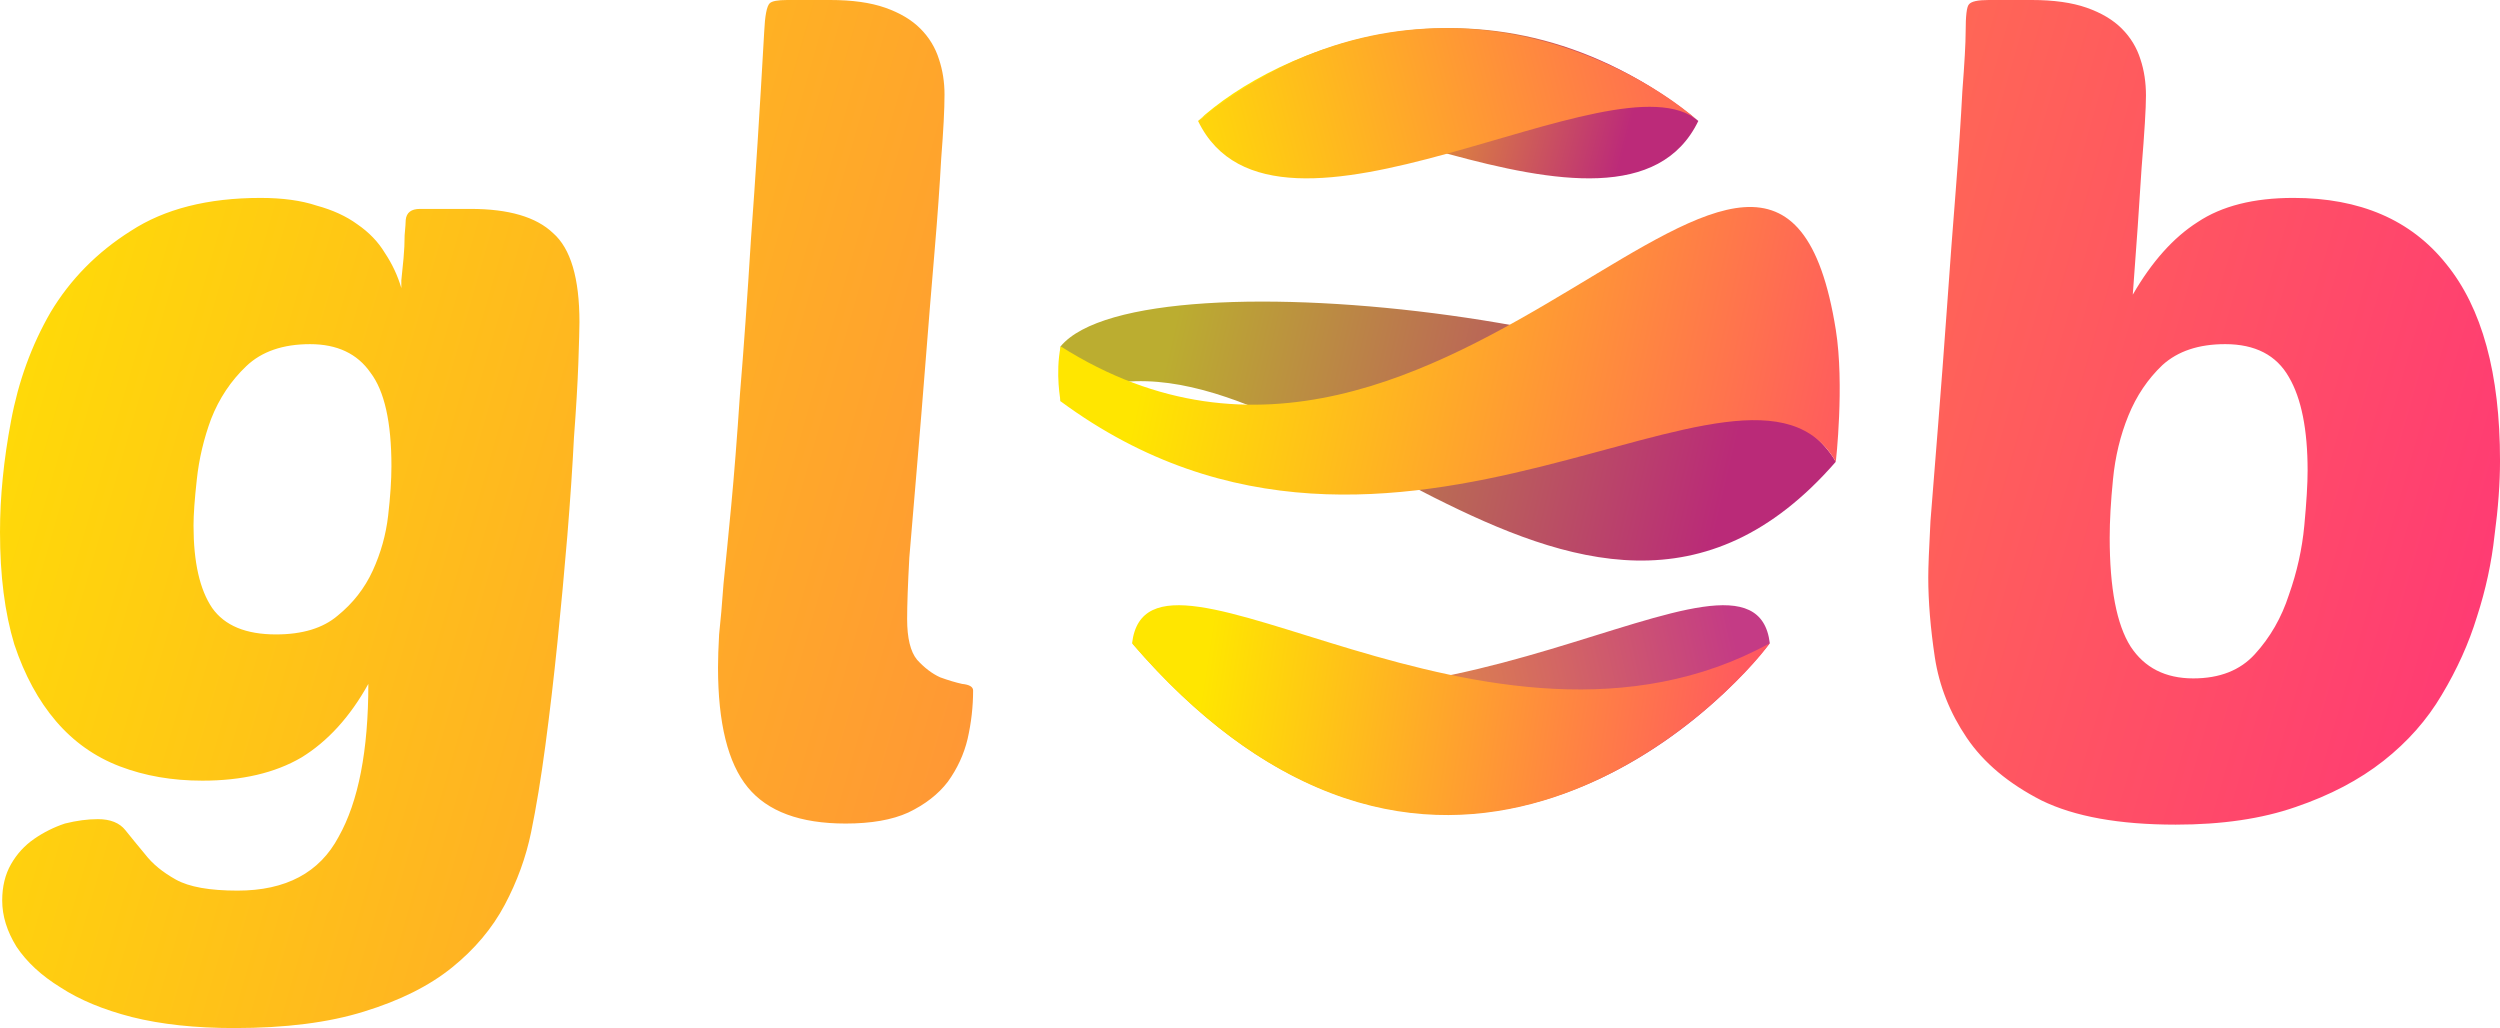 <svg width="227.37" height="93.5" fill="none" version="1.1" viewBox="0 0 227.37 93.5" xmlns="http://www.w3.org/2000/svg" xmlns:cc="http://creativecommons.org/ns#" xmlns:dc="http://purl.org/dc/elements/1.1/" xmlns:rdf="http://www.w3.org/1999/02/22-rdf-syntax-ns#">
 <g clip-path="url(#clip0)">
  <path d="m33.5 62.2c-1.667 3-3.7 5.233-6.1 6.7-2.4 1.4-5.4 2.1-9 2.1-2.733 0-5.233-0.433-7.5-1.3-2.267-0.867-4.2-2.233-5.8-4.1s-2.867-4.2-3.8-7c-0.867-2.867-1.3-6.267-1.3-10.2 0-3.2 0.333-6.567 1-10.1 0.667-3.6 1.867-6.9 3.6-9.9 1.8-3 4.233-5.467 7.3-7.4 3.067-2 7-3 11.8-3 2 0 3.7 0.233 5.1 0.7 1.467 0.4 2.7 0.967 3.7 1.7 1.067 0.733 1.9 1.6 2.5 2.6 0.667 1 1.167 2.067 1.5 3.2v-0.7c0.066-0.6 0.133-1.267 0.2-2 0.066-0.733 0.1-1.433 0.1-2.1 0.066-0.733 0.1-1.2 0.1-1.4 0.066-0.667 0.5-1 1.3-1h4.6c3.466 0 5.966 0.733 7.5 2.2 1.6 1.4 2.4 4.1 2.4 8.1 0 0.533-0.034 1.767-0.1 3.7-0.067 1.867-0.2 4.133-0.4 6.8-0.134 2.667-0.334 5.633-0.6 8.9-0.267 3.2-0.567 6.433-0.9 9.7-0.334 3.267-0.7 6.4-1.1 9.4s-0.834 5.633-1.3 7.9c-0.467 2.267-1.267 4.467-2.4 6.6-1.134 2.133-2.734 4.033-4.8 5.7-2.067 1.667-4.734 3-8 4-3.2 1-7.133 1.5-11.8 1.5-3.533 0-6.633-0.333-9.3-1-2.6-0.667-4.767-1.567-6.5-2.7-1.733-1.067-3.067-2.3-4-3.7-0.867-1.4-1.3-2.8-1.3-4.2 0-1.267 0.267-2.367 0.8-3.3 0.533-0.933 1.233-1.7 2.1-2.3 0.867-0.6 1.8-1.067 2.8-1.4 1.067-0.267 2.067-0.4 3-0.4 1.133 0 1.967 0.333 2.5 1 0.533 0.667 1.133 1.4 1.8 2.2 0.667 0.867 1.6 1.633 2.8 2.3s3.067 1 5.6 1c4.4 0 7.467-1.633 9.2-4.9 1.8-3.2 2.7-7.833 2.7-13.9zm-8.4-4.5c2.4 0 4.267-0.567 5.6-1.7 1.4-1.133 2.467-2.5 3.2-4.1 0.733-1.6 1.2-3.267 1.4-5s0.3-3.233 0.3-4.5c0-4-0.633-6.833-1.9-8.5-1.2-1.733-3.033-2.6-5.5-2.6-2.467 0-4.4 0.667-5.8 2s-2.467 2.933-3.2 4.8c-0.667 1.8-1.1 3.633-1.3 5.5-0.2 1.8-0.3 3.2-0.3 4.2 0 3.333 0.567 5.833 1.7 7.5 1.133 1.6 3.067 2.4 5.8 2.4zm51.802 17.2c-4.134 0-7.1-1.1-8.9-3.3s-2.7-5.833-2.7-10.9c0-0.8 0.033-1.8 0.1-3 0.133-1.2 0.266-2.733 0.4-4.6 0.2-1.933 0.433-4.3 0.7-7.1 0.266-2.8 0.533-6.2 0.8-10.2 0.333-4 0.666-8.7 1-14.1 0.4-5.4 0.8-11.667 1.2-18.8 0.066-1.467 0.233-2.333 0.5-2.6 0.2-0.2 0.733-0.3 1.6-0.3h3.9c2 0 3.666 0.233 5 0.7 1.333 0.467 2.4 1.1 3.2 1.9s1.366 1.733 1.7 2.8c0.333 1 0.5 2.067 0.5 3.2 0 1.333-0.1 3.267-0.3 5.8-0.134 2.467-0.334 5.267-0.6 8.4-0.267 3.133-0.534 6.4-0.8 9.8-0.267 3.4-0.534 6.667-0.8 9.8-0.267 3.067-0.5 5.833-0.7 8.3-0.134 2.467-0.2 4.333-0.2 5.6 0 1.733 0.3 2.967 0.9 3.7 0.666 0.733 1.366 1.267 2.1 1.6 0.733 0.267 1.4 0.467 2 0.6 0.666 0.067 1 0.267 1 0.6 0 1.467-0.167 2.933-0.5 4.4-0.334 1.4-0.934 2.7-1.8 3.9-0.867 1.133-2.067 2.067-3.6 2.8-1.467 0.667-3.367 1-5.7 1zm120.97 0.1c-5.134 0-9.2-0.733-12.2-2.2-3-1.533-5.267-3.433-6.8-5.7-1.534-2.267-2.5-4.7-2.9-7.3-0.4-2.667-0.6-5.1-0.6-7.3 0-0.867 0.066-2.567 0.2-5.1 0.2-2.533 0.433-5.467 0.7-8.8 0.266-3.333 0.533-6.867 0.8-10.6 0.266-3.8 0.533-7.367 0.8-10.7 0.266-3.4 0.466-6.4 0.6-9 0.2-2.6 0.3-4.4 0.3-5.4 0-1.467 0.1-2.3 0.3-2.5 0.2-0.267 0.8-0.4 1.8-0.4h3.9c2 0 3.666 0.233 5 0.7 1.333 0.467 2.4 1.1 3.2 1.9s1.366 1.733 1.7 2.8c0.333 1 0.5 2.1 0.5 3.3 0 1.133-0.134 3.333-0.4 6.6-0.2 3.267-0.467 7.1-0.8 11.5 1.733-3 3.7-5.2 5.9-6.6 2.2-1.467 5.1-2.2 8.7-2.2 6.066 0 10.7 2 13.9 6 3.266 4 4.9 9.967 4.9 17.9 0 2.067-0.167 4.333-0.5 6.8-0.267 2.467-0.8 4.933-1.6 7.4-0.734 2.4-1.8 4.767-3.2 7.1-1.334 2.267-3.1 4.267-5.3 6s-4.867 3.133-8 4.2c-3.067 1.067-6.7 1.6-10.9 1.6zm4.5-43.7c-2.4 0-4.3 0.633-5.7 1.9-1.334 1.267-2.367 2.8-3.1 4.6-0.734 1.8-1.2 3.733-1.4 5.8-0.2 2-0.3 3.767-0.3 5.3 0 4.6 0.633 7.9 1.9 9.9 1.266 1.933 3.166 2.9 5.7 2.9 2.4 0 4.266-0.733 5.6-2.2 1.4-1.533 2.433-3.333 3.1-5.4 0.733-2.067 1.2-4.167 1.4-6.3s0.3-3.8 0.3-5c0-3.733-0.567-6.567-1.7-8.5-1.134-2-3.067-3-5.8-3z" fill="url(#paint0_linear)"/>
  <path d="m108.96 11c7-6.5 26.7-15.2 45.5 0-7 14.5-38.5-6.5-45.5 0z" fill="url(#paint1_linear)"/>
  <path d="m154.46 11c-7.5-6.5-26.7-15.2-45.5 0 7 14.5 38-6.5 45.5 0z" fill="url(#paint2_linear)"/>
  <path d="m166.96 42c-7-12.5-63-19.5-70.5-10.5v5c20-11.04 47 32.5 70.5 5.5z" fill="url(#paint3_linear)"/>
  <path d="m96.464 36.5s-0.5-2.5 0-5c35.5 22.5 65-36 70.5-1.5 0.797 5 0 12 0 12-8-14-40 17-70.5-5.5z" fill="url(#paint4_linear)"/>
  <path d="m160.96 58.5c-9.5 12-34 28-58 0 25.5 14 56.5-12.5 58 0z" fill="url(#paint5_linear)"/>
  <path d="m102.96 58.5c28.259 32.733 54.746 4.611 58 0-25.5 14-56.5-12.5-58 0z" fill="url(#paint6_linear)"/>
 </g>
 <defs>
  <linearGradient id="paint0_linear" x1="-28.036" x2="261.12" y1="74" y2="157.04" gradientUnits="userSpaceOnUse">
   <stop stop-color="#FFE600" offset="0"/>
   <stop stop-color="#FF0F91" offset="1"/>
  </linearGradient>
  <linearGradient id="paint1_linear" x1="112.89" x2="145.34" y1="14.27" y2="22.726" gradientUnits="userSpaceOnUse">
   <stop stop-color="#FFE600" offset="0"/>
   <stop stop-color="#BC2A79" offset="1"/>
  </linearGradient>
  <linearGradient id="paint2_linear" x1="103.96" x2="186.84" y1="16" y2="-5.597" gradientUnits="userSpaceOnUse">
   <stop stop-color="#FFE600" offset="0"/>
   <stop stop-color="#FF0F91" offset="1"/>
  </linearGradient>
  <linearGradient id="paint3_linear" x1="102.55" x2="153.45" y1="47.618" y2="59.54" gradientUnits="userSpaceOnUse">
   <stop stop-color="#BBAD30" offset="0"/>
   <stop stop-color="#BA2A78" offset="1"/>
  </linearGradient>
  <linearGradient id="paint4_linear" x1="102.38" x2="198.08" y1="41.244" y2="61.852" gradientUnits="userSpaceOnUse">
   <stop stop-color="#FFE600" offset="0"/>
   <stop stop-color="#FF0F91" offset="1"/>
  </linearGradient>
  <linearGradient id="paint5_linear" x1="93.964" x2="157.1" y1="69" y2="54.928" gradientUnits="userSpaceOnUse">
   <stop stop-color="#FFE600" offset="0"/>
   <stop stop-color="#C43B85" offset="1"/>
  </linearGradient>
  <linearGradient id="paint6_linear" x1="107.97" x2="181.72" y1="71.258" y2="82.696" gradientUnits="userSpaceOnUse">
   <stop stop-color="#FFE600" offset="0"/>
   <stop stop-color="#FF0F91" offset="1"/>
  </linearGradient>
  <clipPath id="clip0">
   <rect width="279.29" height="93.5" fill="#fff"/>
  </clipPath>
 </defs>
</svg>
